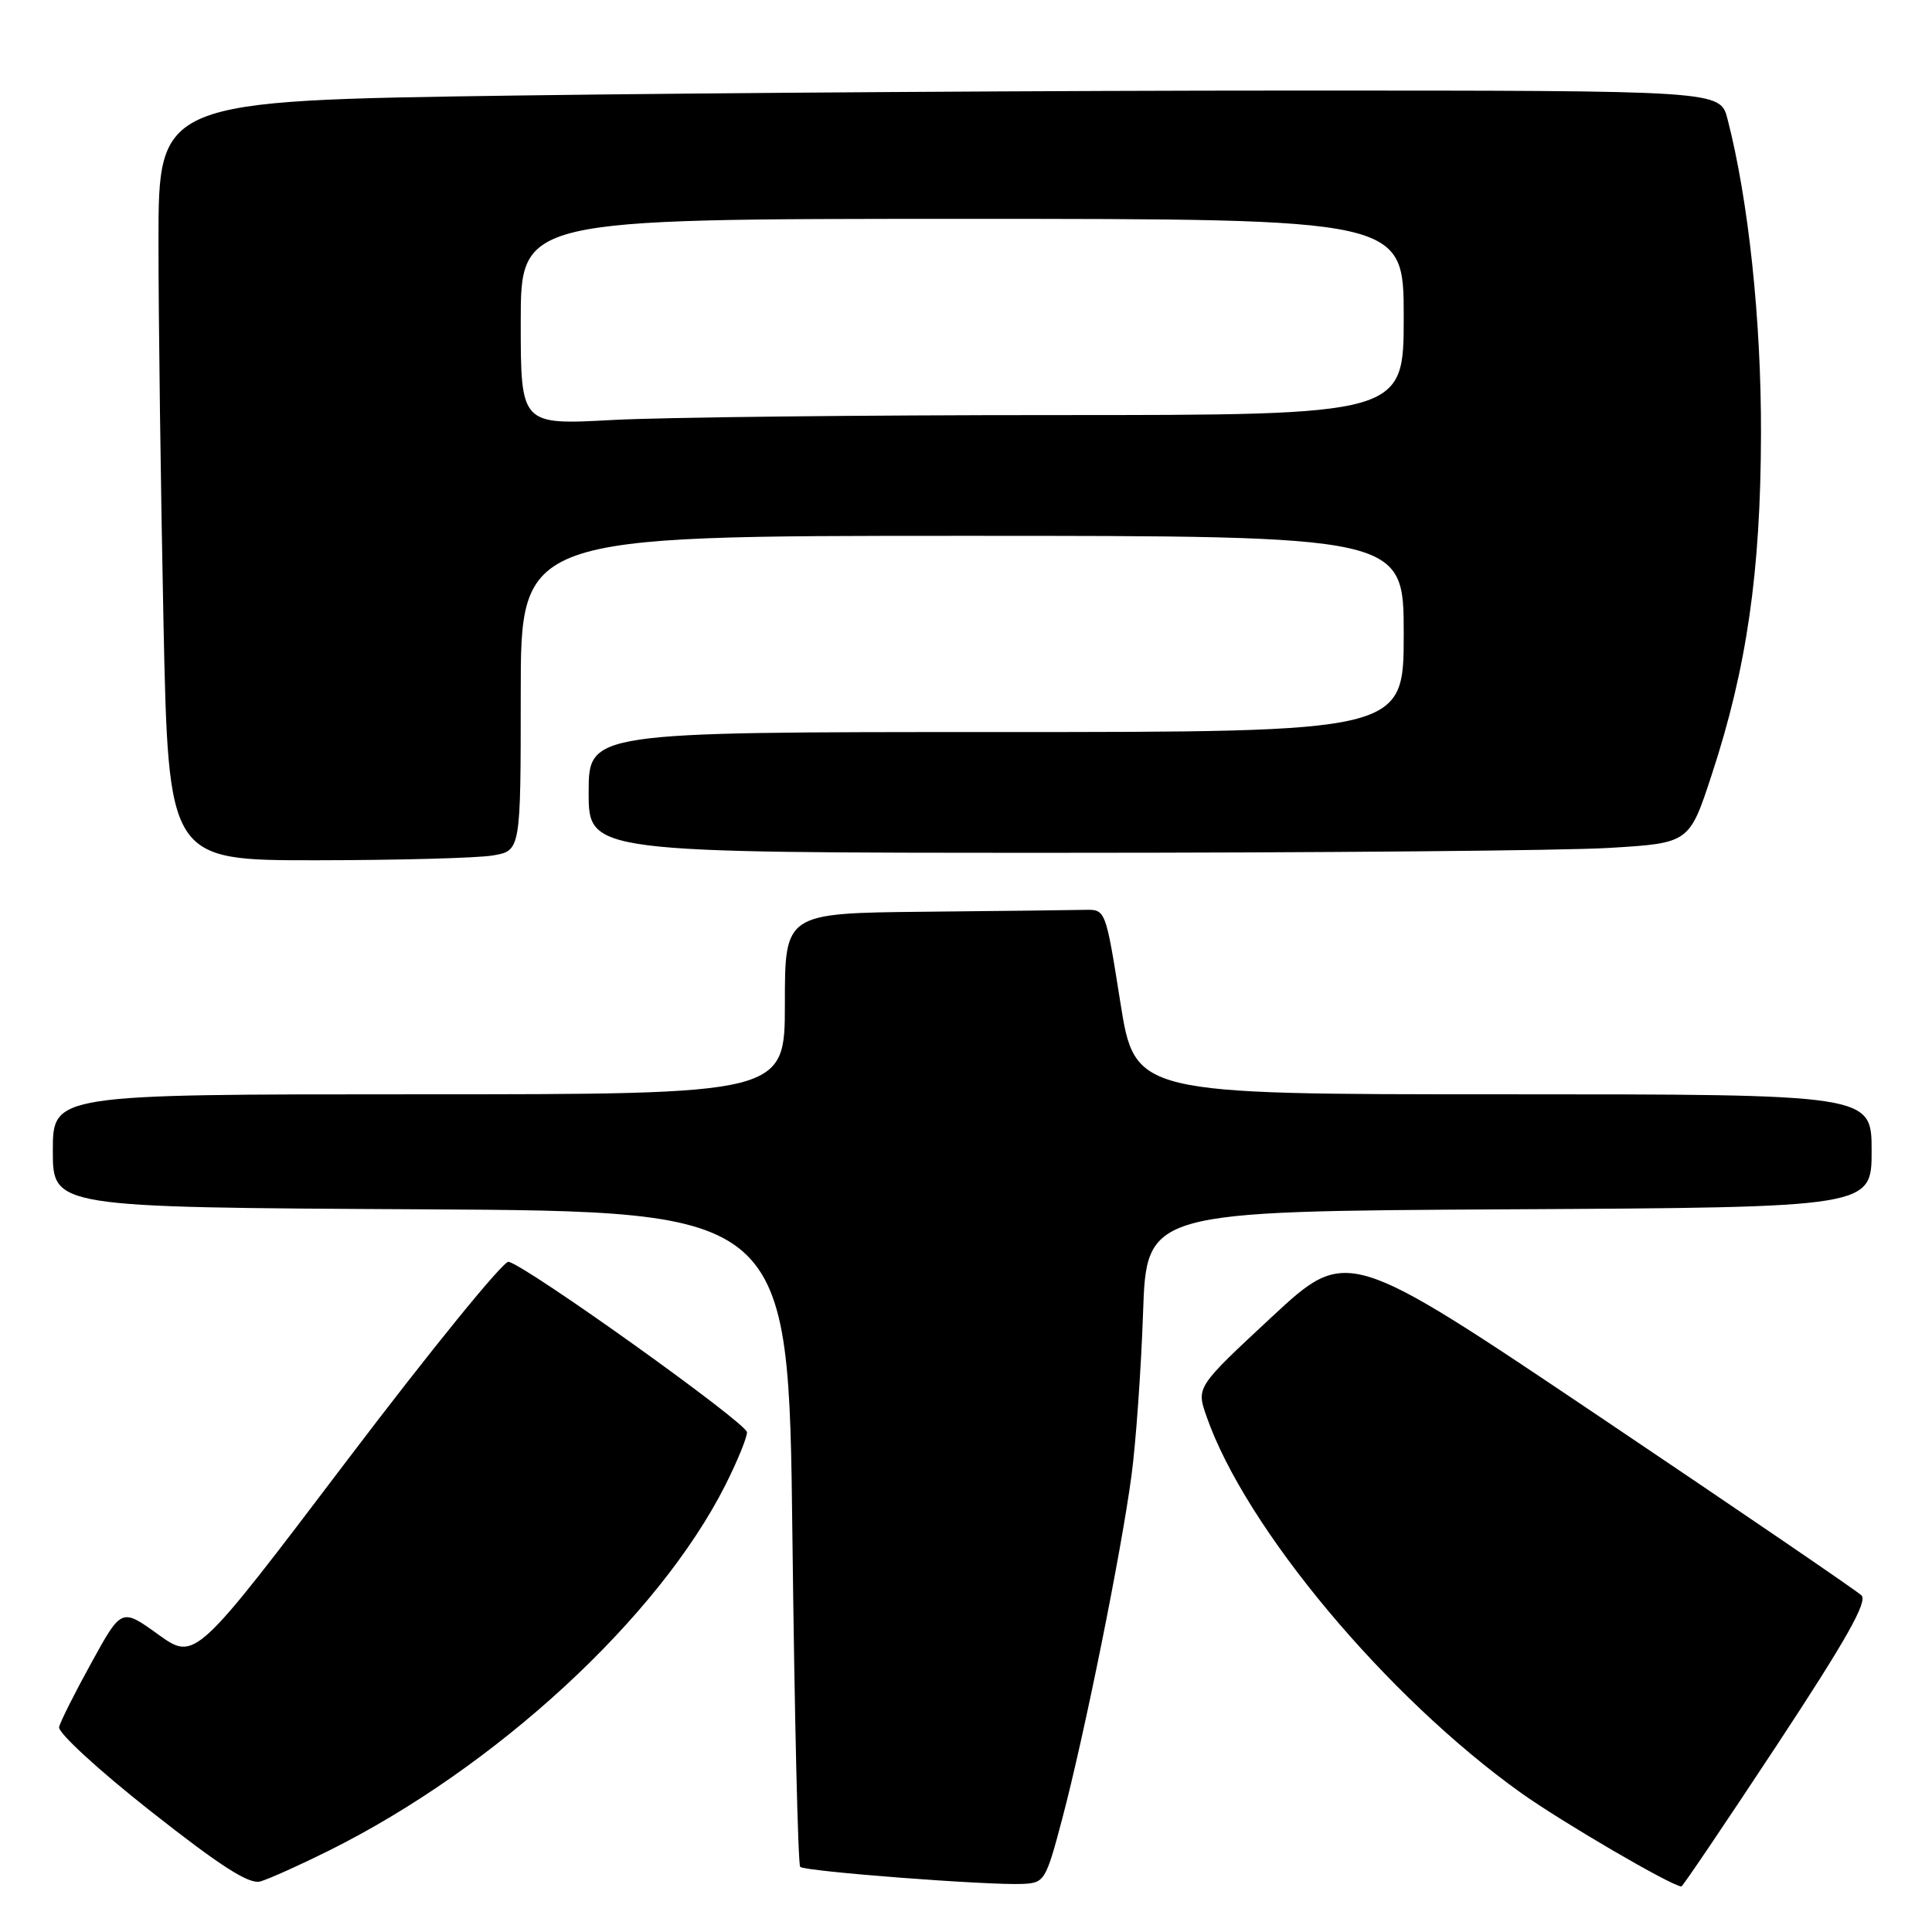 <?xml version="1.0" encoding="UTF-8" standalone="no"?>
<!DOCTYPE svg PUBLIC "-//W3C//DTD SVG 1.1//EN" "http://www.w3.org/Graphics/SVG/1.1/DTD/svg11.dtd" >
<svg xmlns="http://www.w3.org/2000/svg" xmlns:xlink="http://www.w3.org/1999/xlink" version="1.1" viewBox="0 0 256 256">
 <g >
 <path fill="currentColor"
d=" M 43.50 245.26 C 65.67 234.24 87.22 214.39 96.11 196.79 C 97.70 193.63 98.99 190.48 98.98 189.78 C 98.95 188.57 69.97 167.84 67.39 167.19 C 66.72 167.03 57.10 178.86 46.01 193.48 C 25.85 220.08 25.85 220.08 20.97 216.58 C 16.10 213.07 16.10 213.07 12.13 220.29 C 9.94 224.25 8.01 228.10 7.83 228.84 C 7.65 229.58 13.09 234.58 20.00 240.02 C 29.26 247.32 33.02 249.72 34.50 249.30 C 35.60 248.99 39.65 247.17 43.50 245.26 Z  M 140.75 241.00 C 143.68 229.93 148.58 205.66 149.93 195.50 C 150.52 191.10 151.20 181.43 151.46 174.00 C 151.92 160.50 151.92 160.50 199.96 160.24 C 248.00 159.98 248.00 159.98 248.00 152.49 C 248.00 145.00 248.00 145.00 199.19 145.00 C 150.38 145.00 150.38 145.00 148.44 132.75 C 146.50 120.50 146.50 120.50 143.75 120.56 C 142.24 120.60 132.68 120.71 122.50 120.81 C 104.00 121.00 104.00 121.00 104.00 133.00 C 104.00 145.00 104.00 145.00 55.50 145.00 C 7.00 145.00 7.00 145.00 7.00 152.49 C 7.00 159.98 7.00 159.98 55.75 160.24 C 104.50 160.50 104.50 160.50 105.00 203.67 C 105.28 227.41 105.74 247.08 106.03 247.37 C 106.63 247.97 130.86 249.83 135.50 249.63 C 138.40 249.50 138.58 249.21 140.75 241.00 Z  M 235.44 231.25 C 244.64 217.28 247.50 212.22 246.65 211.39 C 246.02 210.78 230.42 200.14 212.00 187.75 C 178.50 165.23 178.50 165.23 168.51 174.51 C 158.52 183.80 158.52 183.80 159.86 187.65 C 165.00 202.45 183.70 224.83 201.56 237.58 C 206.98 241.44 221.36 249.84 222.79 249.97 C 222.95 249.99 228.64 241.56 235.44 231.25 Z  M 65.25 113.36 C 69.00 112.74 69.00 112.74 69.00 91.87 C 69.00 71.00 69.00 71.00 127.50 71.00 C 186.00 71.00 186.00 71.00 186.00 84.00 C 186.00 97.00 186.00 97.00 132.00 97.00 C 78.00 97.00 78.00 97.00 78.00 105.00 C 78.00 113.00 78.00 113.00 140.34 113.00 C 174.63 113.00 207.45 112.71 213.27 112.35 C 223.85 111.71 223.85 111.71 226.83 102.60 C 231.46 88.51 233.30 75.76 233.34 57.50 C 233.38 42.41 231.68 26.49 228.90 15.75 C 227.92 12.00 227.92 12.00 171.71 12.00 C 140.80 12.00 94.24 12.30 68.25 12.66 C 21.00 13.33 21.00 13.33 21.00 32.00 C 21.00 42.27 21.30 64.92 21.66 82.34 C 22.32 114.00 22.32 114.00 41.91 113.99 C 52.69 113.98 63.19 113.70 65.25 113.36 Z  M 69.00 42.65 C 69.00 29.00 69.00 29.00 127.50 29.00 C 186.00 29.00 186.00 29.00 186.00 42.00 C 186.00 55.00 186.00 55.00 139.66 55.00 C 114.17 55.00 87.84 55.29 81.16 55.65 C 69.00 56.31 69.00 56.31 69.00 42.65 Z "/>
</g>
</svg>